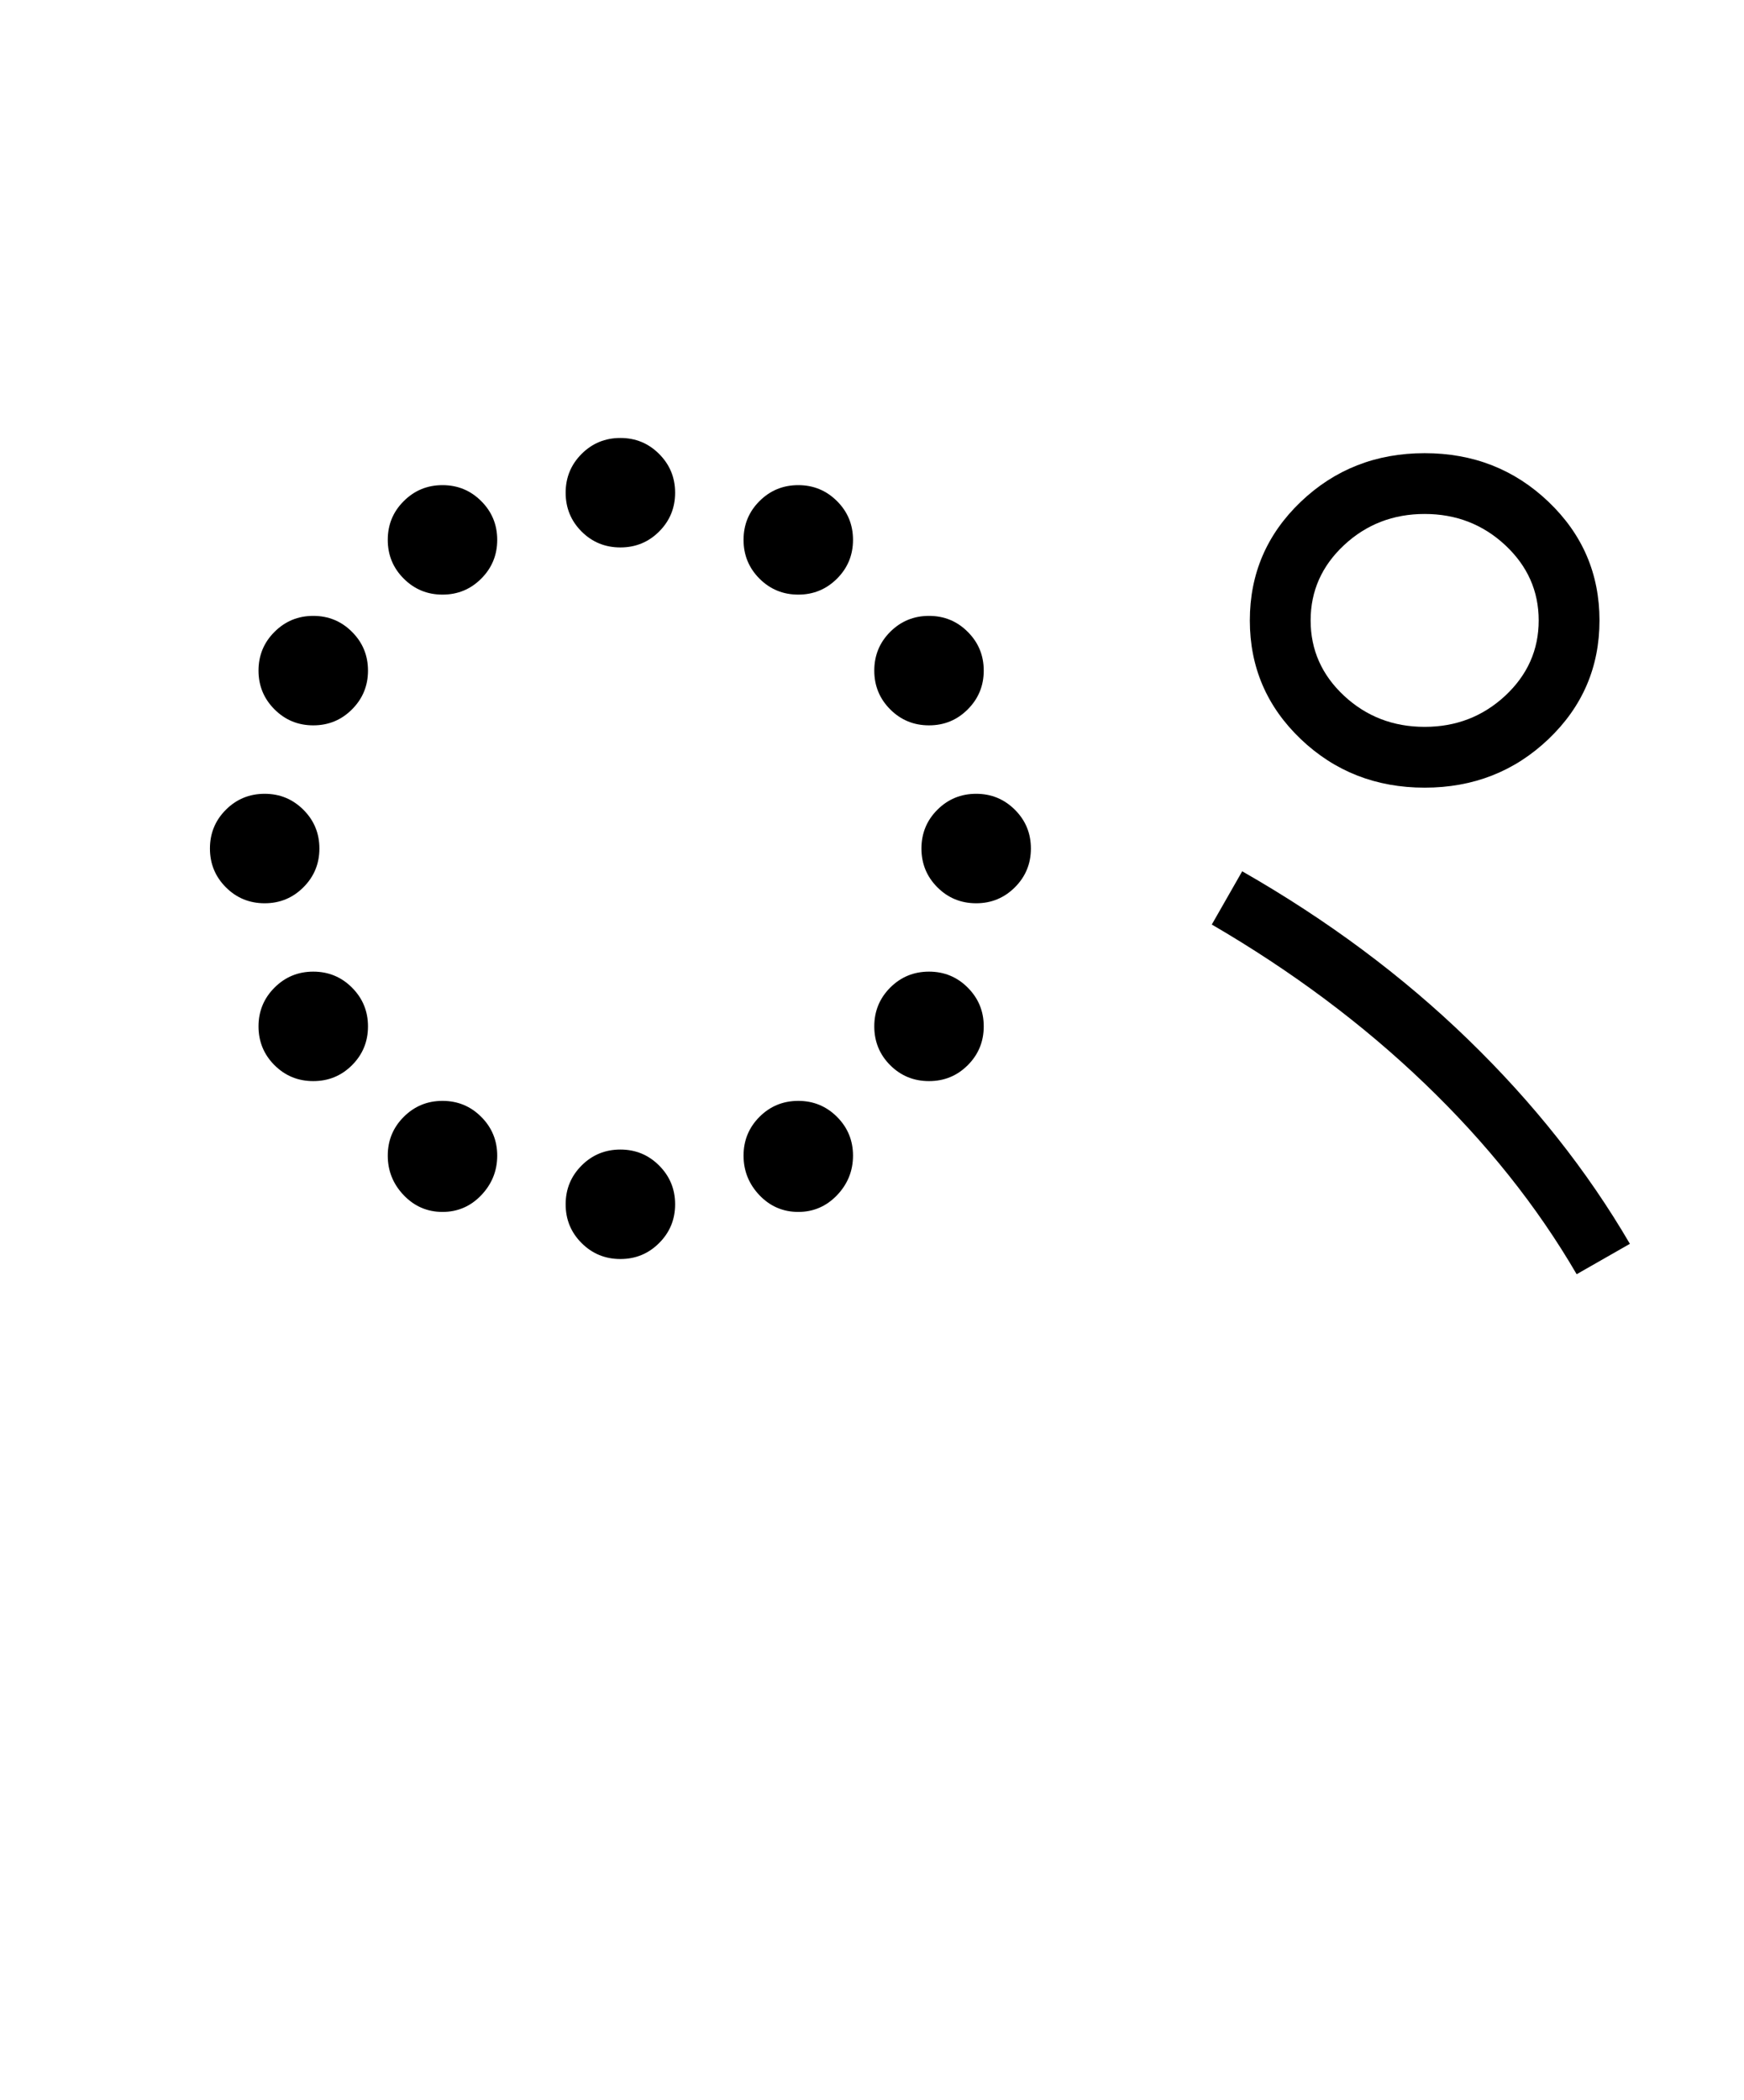<?xml version="1.0" encoding="UTF-8"?>
<svg xmlns="http://www.w3.org/2000/svg" xmlns:xlink="http://www.w3.org/1999/xlink" width="381.879pt" height="459.75pt" viewBox="0 0 381.879 459.75" version="1.1">
<defs>
<g>
<symbol overflow="visible" id="glyph0-0">
<path style="stroke:none;" d="M 33.297 0 L 33.297 -233.031 L 233.031 -233.031 L 233.031 0 Z M 49.938 -16.641 L 216.391 -16.641 L 216.391 -216.391 L 49.938 -216.391 Z M 49.938 -16.641 "/>
</symbol>
<symbol overflow="visible" id="glyph0-1">
<path style="stroke:none;" d="M 107.859 -161.125 C 107.859 -164.445 109.02 -167.273 111.344 -169.609 C 113.676 -171.941 116.508 -173.109 119.844 -173.109 C 123.176 -173.109 126.004 -171.941 128.328 -169.609 C 130.66 -167.273 131.828 -164.445 131.828 -161.125 C 131.828 -157.789 130.66 -154.957 128.328 -152.625 C 126.004 -150.301 123.176 -149.141 119.844 -149.141 C 116.508 -149.141 113.676 -150.301 111.344 -152.625 C 109.02 -154.957 107.859 -157.789 107.859 -161.125 Z M 107.859 -5.328 C 107.859 -8.648 109.02 -11.477 111.344 -13.812 C 113.676 -16.145 116.508 -17.312 119.844 -17.312 C 123.176 -17.312 126.004 -16.145 128.328 -13.812 C 130.66 -11.477 131.828 -8.648 131.828 -5.328 C 131.828 -1.992 130.66 0.832 128.328 3.156 C 126.004 5.488 123.176 6.656 119.844 6.656 C 116.508 6.656 113.676 5.488 111.344 3.156 C 109.02 0.832 107.859 -1.992 107.859 -5.328 Z M 29.969 -83.219 C 29.969 -86.551 31.129 -89.379 33.453 -91.703 C 35.785 -94.035 38.617 -95.203 41.953 -95.203 C 45.273 -95.203 48.102 -94.035 50.438 -91.703 C 52.77 -89.379 53.938 -86.551 53.938 -83.219 C 53.938 -79.895 52.77 -77.066 50.438 -74.734 C 48.102 -72.398 45.273 -71.234 41.953 -71.234 C 38.617 -71.234 35.785 -72.398 33.453 -74.734 C 31.129 -77.066 29.969 -79.895 29.969 -83.219 Z M 185.766 -83.219 C 185.766 -86.551 186.926 -89.379 189.25 -91.703 C 191.582 -94.035 194.414 -95.203 197.75 -95.203 C 201.07 -95.203 203.898 -94.035 206.234 -91.703 C 208.566 -89.379 209.734 -86.551 209.734 -83.219 C 209.734 -79.895 208.566 -77.066 206.234 -74.734 C 203.898 -72.398 201.07 -71.234 197.75 -71.234 C 194.414 -71.234 191.582 -72.398 189.25 -74.734 C 186.926 -77.066 185.766 -79.895 185.766 -83.219 Z M 40.609 -44.281 C 40.609 -47.602 41.773 -50.43 44.109 -52.766 C 46.441 -55.098 49.27 -56.266 52.594 -56.266 C 55.926 -56.266 58.754 -55.098 61.078 -52.766 C 63.41 -50.43 64.578 -47.602 64.578 -44.281 C 64.578 -40.945 63.41 -38.113 61.078 -35.781 C 58.754 -33.457 55.926 -32.297 52.594 -32.297 C 49.27 -32.297 46.441 -33.457 44.109 -35.781 C 41.773 -38.113 40.609 -40.945 40.609 -44.281 Z M 175.438 -122.172 C 175.438 -125.504 176.598 -128.332 178.922 -130.656 C 181.254 -132.988 184.086 -134.156 187.422 -134.156 C 190.754 -134.156 193.582 -132.988 195.906 -130.656 C 198.238 -128.332 199.406 -125.504 199.406 -122.172 C 199.406 -118.848 198.238 -116.02 195.906 -113.688 C 193.582 -111.352 190.754 -110.188 187.422 -110.188 C 184.086 -110.188 181.254 -111.352 178.922 -113.688 C 176.598 -116.02 175.438 -118.848 175.438 -122.172 Z M 146.812 -150.797 C 146.812 -154.129 147.973 -156.957 150.297 -159.281 C 152.629 -161.613 155.461 -162.781 158.797 -162.781 C 162.117 -162.781 164.945 -161.613 167.281 -159.281 C 169.613 -156.957 170.781 -154.129 170.781 -150.797 C 170.781 -147.473 169.613 -144.645 167.281 -142.312 C 164.945 -139.977 162.117 -138.812 158.797 -138.812 C 155.461 -138.812 152.629 -139.977 150.297 -142.312 C 147.973 -144.645 146.812 -147.473 146.812 -150.797 Z M 68.906 -15.984 C 68.906 -19.305 70.07 -22.133 72.406 -24.469 C 74.738 -26.801 77.566 -27.969 80.891 -27.969 C 84.223 -27.969 87.051 -26.801 89.375 -24.469 C 91.707 -22.133 92.875 -19.305 92.875 -15.984 C 92.875 -12.648 91.707 -9.758 89.375 -7.312 C 87.051 -4.875 84.223 -3.656 80.891 -3.656 C 77.566 -3.656 74.738 -4.875 72.406 -7.312 C 70.07 -9.758 68.906 -12.648 68.906 -15.984 Z M 40.609 -122.172 C 40.609 -125.504 41.773 -128.332 44.109 -130.656 C 46.441 -132.988 49.27 -134.156 52.594 -134.156 C 55.926 -134.156 58.754 -132.988 61.078 -130.656 C 63.41 -128.332 64.578 -125.504 64.578 -122.172 C 64.578 -118.848 63.41 -116.02 61.078 -113.688 C 58.754 -111.352 55.926 -110.188 52.594 -110.188 C 49.27 -110.188 46.441 -111.352 44.109 -113.688 C 41.773 -116.02 40.609 -118.848 40.609 -122.172 Z M 175.438 -44.281 C 175.438 -47.602 176.598 -50.43 178.922 -52.766 C 181.254 -55.098 184.086 -56.266 187.422 -56.266 C 190.754 -56.266 193.582 -55.098 195.906 -52.766 C 198.238 -50.43 199.406 -47.602 199.406 -44.281 C 199.406 -40.945 198.238 -38.113 195.906 -35.781 C 193.582 -33.457 190.754 -32.297 187.422 -32.297 C 184.086 -32.297 181.254 -33.457 178.922 -35.781 C 176.598 -38.113 175.438 -40.945 175.438 -44.281 Z M 68.906 -150.797 C 68.906 -154.129 70.07 -156.957 72.406 -159.281 C 74.738 -161.613 77.566 -162.781 80.891 -162.781 C 84.223 -162.781 87.051 -161.613 89.375 -159.281 C 91.707 -156.957 92.875 -154.129 92.875 -150.797 C 92.875 -147.473 91.707 -144.645 89.375 -142.312 C 87.051 -139.977 84.223 -138.812 80.891 -138.812 C 77.566 -138.812 74.738 -139.977 72.406 -142.312 C 70.07 -144.645 68.906 -147.473 68.906 -150.797 Z M 146.812 -15.984 C 146.812 -19.305 147.973 -22.133 150.297 -24.469 C 152.629 -26.801 155.461 -27.969 158.797 -27.969 C 162.117 -27.969 164.945 -26.801 167.281 -24.469 C 169.613 -22.133 170.781 -19.305 170.781 -15.984 C 170.781 -12.648 169.613 -9.758 167.281 -7.312 C 164.945 -4.875 162.117 -3.656 158.797 -3.656 C 155.461 -3.656 152.629 -4.875 150.297 -7.312 C 147.973 -9.758 146.812 -12.648 146.812 -15.984 Z M 146.812 -15.984 "/>
</symbol>
<symbol overflow="visible" id="glyph0-2">
<path style="stroke:none;" d="M 89.547 9.984 C 80.891 -4.879 69.789 -18.801 56.25 -31.781 C 42.719 -44.77 27.188 -56.367 9.656 -66.578 L 16.312 -78.234 C 34.957 -67.578 51.438 -55.312 65.75 -41.438 C 80.062 -27.57 91.879 -12.648 101.203 3.328 Z M 56.266 -96.547 C 45.609 -96.547 36.562 -100.094 29.125 -107.188 C 21.695 -114.289 17.984 -122.945 17.984 -133.156 C 17.984 -143.363 21.695 -152.02 29.125 -159.125 C 36.562 -166.227 45.609 -169.781 56.266 -169.781 C 66.91 -169.781 75.953 -166.227 83.391 -159.125 C 90.828 -152.02 94.547 -143.363 94.547 -133.156 C 94.547 -122.945 90.828 -114.289 83.391 -107.188 C 75.953 -100.094 66.91 -96.547 56.266 -96.547 Z M 56.266 -109.859 C 63.141 -109.859 69.02 -112.129 73.906 -116.672 C 78.789 -121.223 81.234 -126.719 81.234 -133.156 C 81.234 -139.594 78.789 -145.086 73.906 -149.641 C 69.02 -154.191 63.141 -156.469 56.266 -156.469 C 49.379 -156.469 43.492 -154.191 38.609 -149.641 C 33.734 -145.086 31.297 -139.594 31.297 -133.156 C 31.297 -126.719 33.734 -121.223 38.609 -116.672 C 43.492 -112.129 49.379 -109.859 56.266 -109.859 Z M 56.266 -109.859 "/>
</symbol>
</g>
</defs>
<g id="surface1">
<rect x="0" y="0" width="381.879" height="459.75" style="fill:rgb(100%,100%,100%);fill-opacity:1;stroke:none;"/>
<g style="fill:rgb(0%,0%,0%);fill-opacity:1;">
  <use xlink:href="#glyph0-1" x="16" y="269"/>
  <use xlink:href="#glyph0-2" x="255.688" y="269"/>
</g>
</g>
</svg>
